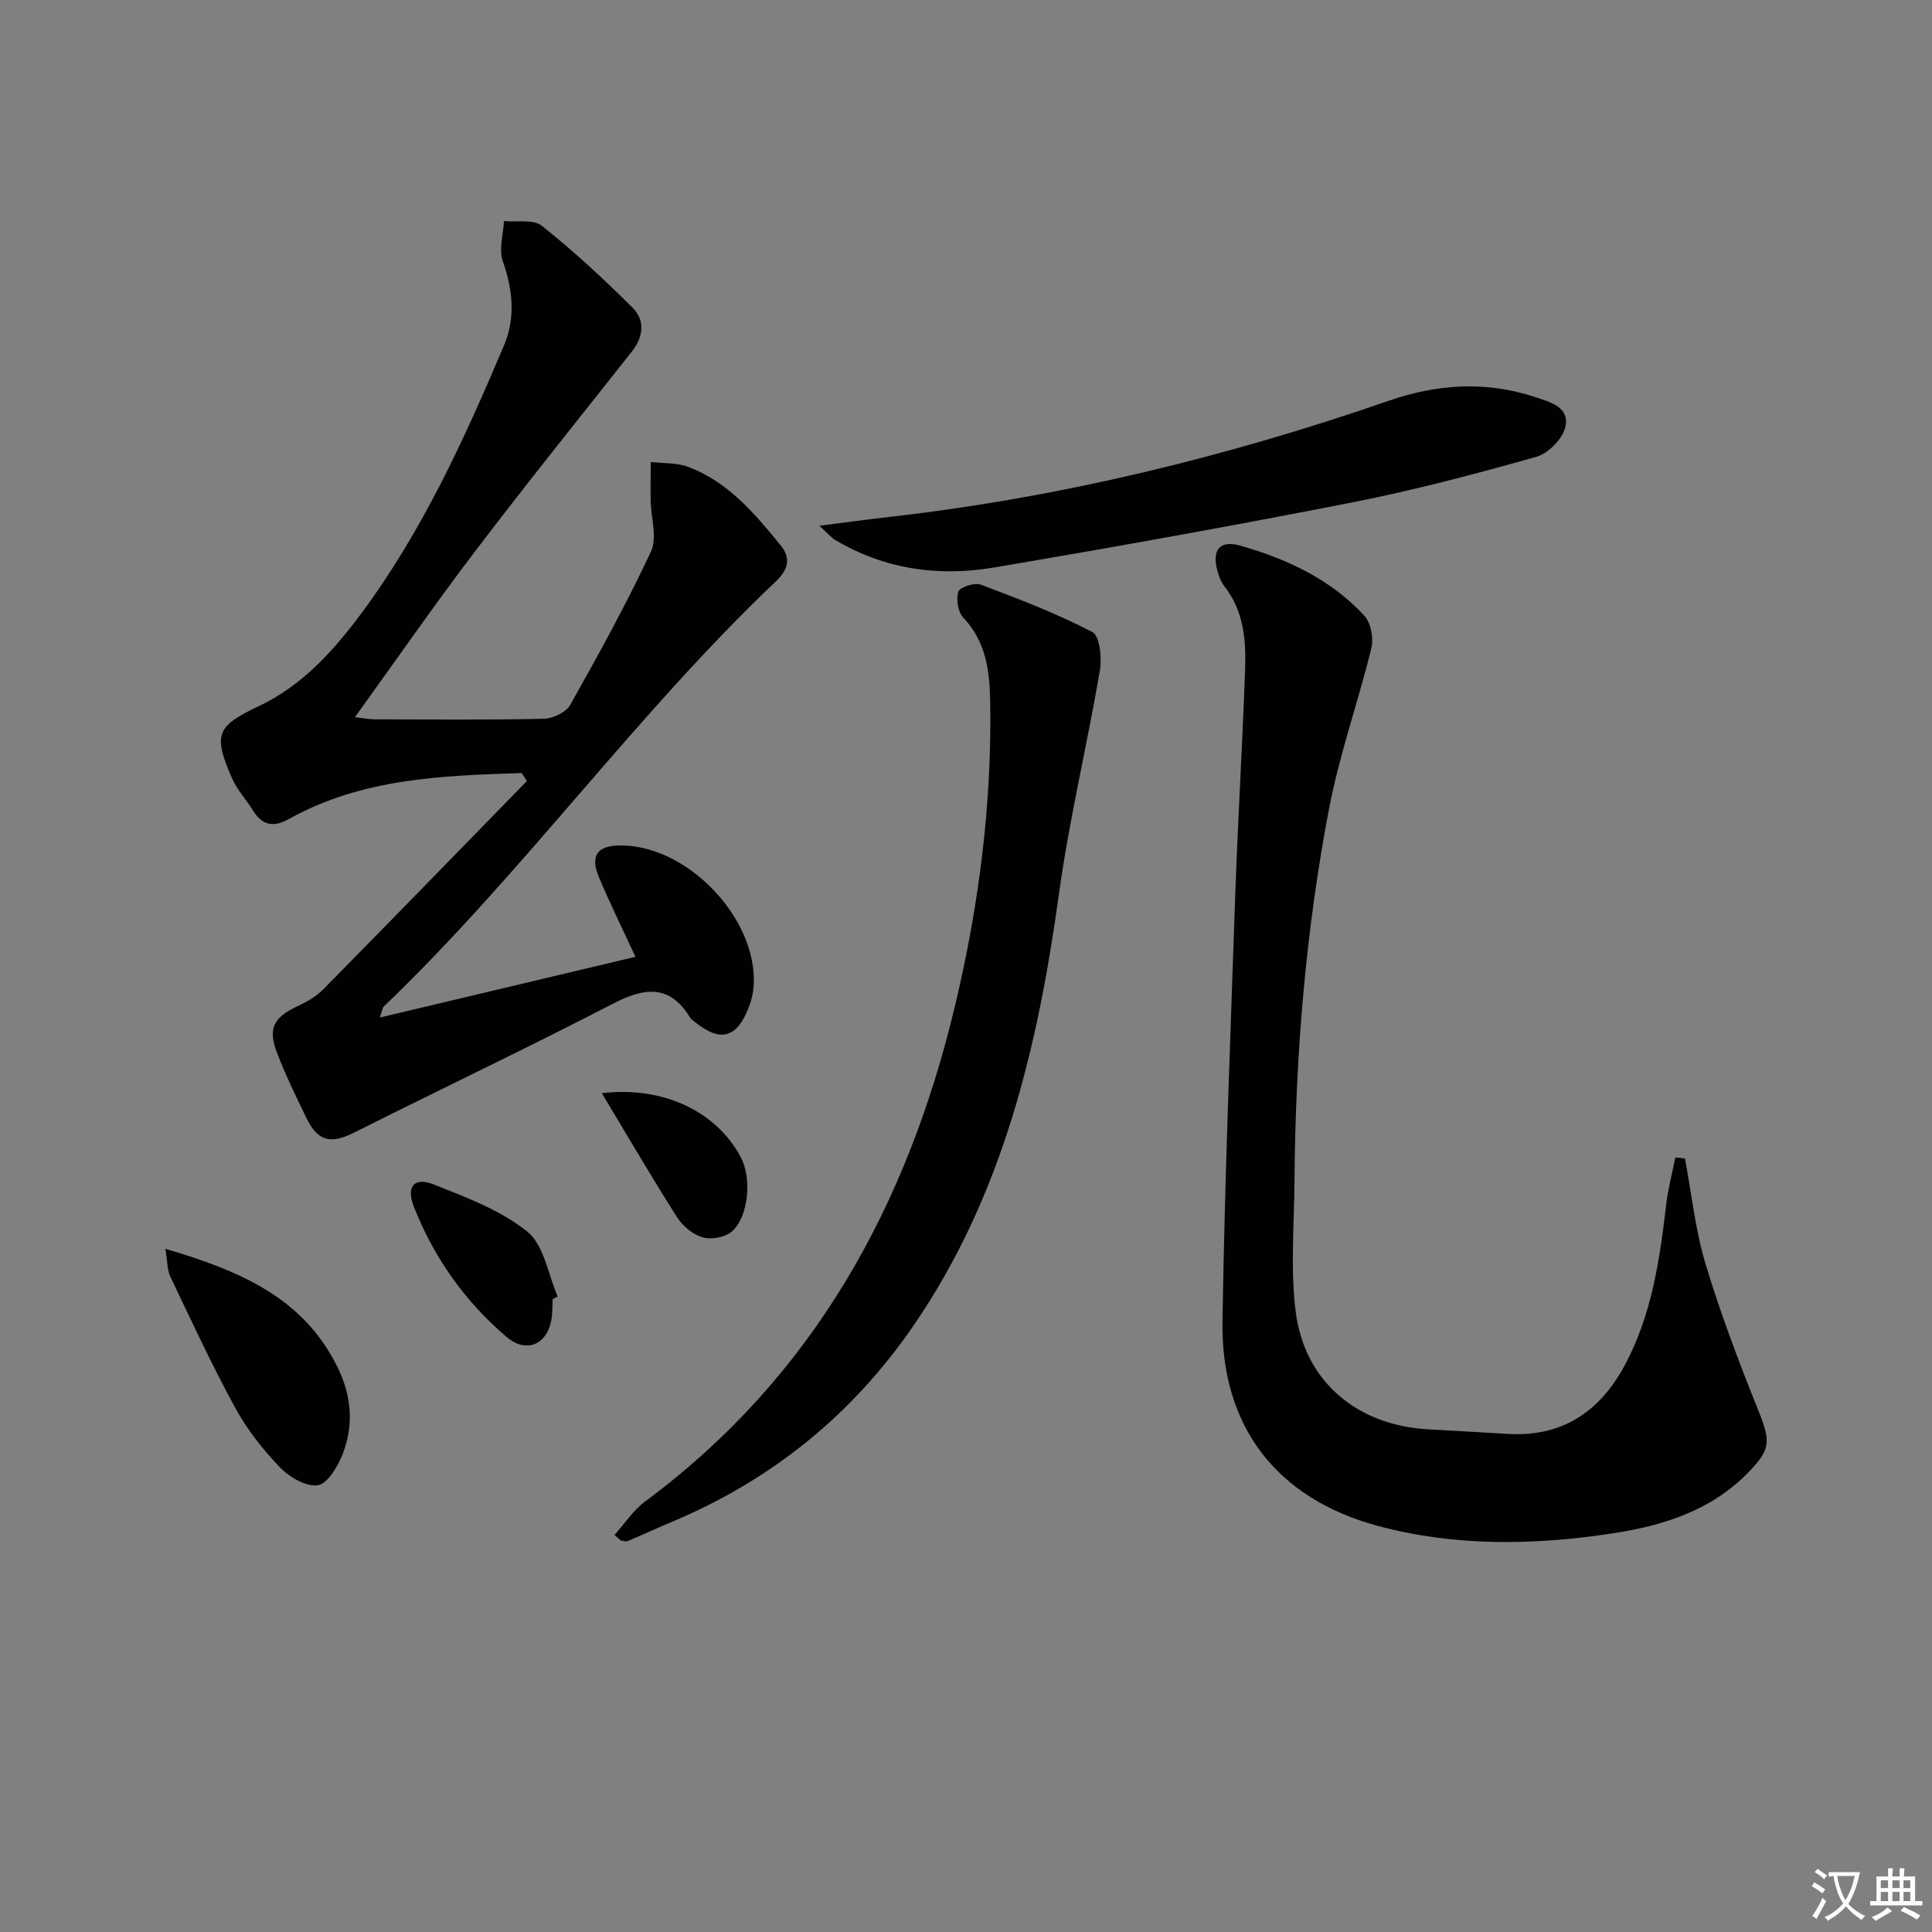 <svg enable-background="new 0 0 400 400" viewBox="0 0 400 400" xmlns="http://www.w3.org/2000/svg"><rect x="0" y="0" width="400" height="400" fill="#808080" stroke="none"/><path d="m377.9 391.2c-.2.3-.4.5-.6.8-.7-.6-1.4-1-2.2-1.5.2-.3.4-.5.5-.8.6.4 1.4.8 2.3 1.5zm-1.8 6.1c-.2-.2-.5-.4-.9-.6.4-.6.8-1.2 1.2-1.9s.7-1.3.9-1.9c.3.3.5.5.8.7-.7 1.3-1.4 2.6-2 3.7zm2.2-9c-.3.3-.5.5-.6.8-.6-.6-1.3-1.1-2-1.5.3-.3.5-.5.6-.7.6.5 1.3.9 2 1.4zm.3.2v-.9h2 4.5c-.3 1.3-.6 2.5-1 3.6s-.9 2.1-1.4 3c.4.5 1 1 1.6 1.4s1.2.8 1.9 1.1c-.3.2-.5.4-.8.8-.4-.3-1-.7-1.6-1.2s-1.2-1.1-1.6-1.6c-.5.6-1.1 1.1-1.7 1.6s-1.4.9-2.1 1.4c-.1-.3-.3-.5-.7-.8.6-.2 1.2-.5 1.9-1s1.4-1.1 2-1.8c-.5-.8-.9-1.6-1.2-2.5s-.6-2-.8-3.2c-.4.1-.7.1-1 .1zm2.5 2.7c.3 1 .7 1.7 1 2.2.3-.5.6-1.1 1-2s.6-1.9.9-3h-3.2-.4c.1.9.3 1.8.7 2.8z" fill="#fbfcfa"/><path d="m396.5 388.5v1.5 3.6h1.5v.9c-.4 0-1 0-1.7 0h-7.9c-.5 0-.9 0-1.2 0v-.9h1.3v-3.5c0-.7 0-1.2 0-1.6h2.4c0-.8 0-1.4 0-1.7h1c0 .3-.1.8-.1 1.7h1.5c0-.8 0-1.4 0-1.7h1c0 .3-.1.9-.1 1.7zm-8.2 9.2c-.2-.3-.5-.5-.8-.8.8-.3 1.4-.6 1.9-.9s1-.7 1.4-1.1c.3.3.6.5.9.8-1.6 1-2.8 1.6-3.4 2zm2.6-6.8v-1.6h-1.5v1.6zm0 2.7v-1.9h-1.5v1.9zm2.4-2.7v-1.6h-1.5v1.6zm0 2.7v-1.9h-1.5v1.9zm.2 2 .7-.8c.4.2.9.5 1.6.8s1.3.7 1.8 1c-.3.3-.5.6-.8.8-.4-.3-1.5-1-3.3-1.8zm2-4.7v-1.6h-1.4v1.6zm0 2.7v-1.9h-1.4v1.9z" fill="#fbfcfa"/><g fill="#010100"><path d="m108.01 160.05c-16.54.53-33.1 1.1-48.14 9.49-3.28 1.83-5.56 1.37-7.51-1.76-1.4-2.25-3.28-4.27-4.33-6.66-3.97-9.08-3.21-10.78 5.59-14.94 9.01-4.27 15.46-11.47 21.25-19.27 12.59-16.96 21.28-36.03 29.46-55.35 2.44-5.76 1.84-11.58-.24-17.51-.85-2.43.11-5.5.25-8.28 2.66.27 6.09-.43 7.84.97 6.59 5.26 12.83 11.02 18.81 16.99 2.59 2.58 2.25 5.98-.16 9.04-10.92 13.82-21.96 27.55-32.62 41.57-8.33 10.96-16.18 22.3-24.73 34.15 1.99.22 3.05.44 4.1.44 11.67.02 23.33.15 34.99-.12 1.9-.04 4.62-1.33 5.49-2.87 5.87-10.43 11.66-20.93 16.72-31.76 1.34-2.88-.01-7-.07-10.55-.04-2.66.01-5.33.03-7.99 2.61.32 5.41.13 7.79 1.04 8.27 3.12 13.77 9.69 19.15 16.3 2.32 2.85 1.2 5.25-1.09 7.43-29 27.55-52.31 60.34-81.17 88.02-.21.2-.22.6-.78 2.24 18.14-4.31 35.53-8.44 52.92-12.57-2.82-6.1-5.34-11.2-7.54-16.44-1.89-4.5-.4-6.58 4.35-6.62 13.85-.13 28.4 14.98 27.68 28.85-.08 1.62-.48 3.29-1.08 4.8-2.46 6.24-5.83 7.12-10.97 3-.39-.31-.86-.59-1.11-1-4.3-7-9.51-6.24-16.05-2.85-17.7 9.15-35.71 17.71-53.53 26.65-4.87 2.44-7.51 1.87-9.94-3.16-2.1-4.34-4.21-8.68-5.95-13.17-2.02-5.18-.83-7.46 4.05-9.77 1.93-.91 3.93-2.01 5.41-3.51 14.12-14.33 28.14-28.76 42.19-43.16-.34-.58-.7-1.13-1.06-1.67z"/><path d="m348.85 239.85c1.37 7.29 2.14 14.76 4.26 21.82 3.1 10.29 6.93 20.39 10.94 30.37 2.54 6.35 2.62 7.99-2.09 12.82-7.73 7.93-17.65 11.02-28.16 12.62-16.23 2.46-32.49 2.75-48.47-1.54-20.96-5.64-32.58-20.55-32.23-42.4.47-29.27 1.62-58.53 2.63-87.79.54-15.62 1.48-31.23 2.05-46.85.22-6.16-.19-12.29-4.27-17.5-.7-.89-1.13-2.05-1.44-3.15-1.22-4.35.43-6.49 4.67-5.29 9.7 2.74 18.76 6.97 25.72 14.5 1.38 1.49 1.97 4.7 1.46 6.76-2.7 11.05-6.57 21.85-8.71 32.99-4.9 25.52-7.01 51.37-7.2 77.36-.07 8.94-.85 17.99.22 26.8 1.79 14.67 12.74 23.79 27.64 24.57 5.47.28 10.94.63 16.41.94 11.29.64 19.05-4.72 24.19-14.37 5.51-10.33 7.15-21.66 8.49-33.07.39-3.3 1.26-6.54 1.9-9.81.67.07 1.33.14 1.99.22z"/><path d="m127.23 317.79c2.11-2.35 3.9-5.13 6.39-6.97 34.84-25.83 54.27-61.3 64.12-102.64 4.94-20.74 7.66-41.81 7.26-63.2-.12-6.25-.91-12.18-5.55-17.09-1.11-1.17-1.54-3.83-1.03-5.39.31-.94 3.36-1.94 4.63-1.46 7.84 2.95 15.71 5.96 23.12 9.82 1.53.8 1.99 5.37 1.55 7.97-2.65 15.48-6.35 30.8-8.49 46.35-4.38 31.74-11.64 62.39-30.11 89.29-12.66 18.44-29.38 31.97-50.03 40.62-3.06 1.28-6.06 2.68-9.12 3.96-.4.17-.95-.06-1.44-.1-.44-.39-.87-.78-1.3-1.16z"/><path d="m169.63 108.85c5.68-.72 10.05-1.32 14.43-1.82 35.42-4.02 69.83-12.41 103.48-24.06 10.03-3.47 20.09-4.13 30.26-.77 3.16 1.04 7.27 2.1 6.27 6.25-.59 2.45-3.53 5.44-5.99 6.13-12.58 3.54-25.26 6.91-38.08 9.43-24.72 4.86-49.53 9.31-74.37 13.51-11.4 1.92-22.54.32-32.71-5.72-.8-.49-1.43-1.27-3.29-2.95z"/><path d="m34.25 258.56c15.52 4.56 28.67 10.17 35.72 24.68 2.84 5.85 3.29 11.87.97 17.81-1 2.56-3.11 6.14-5.14 6.45-2.43.37-5.92-1.69-7.87-3.73-3.54-3.68-6.8-7.84-9.24-12.31-4.83-8.85-9.07-18.03-13.42-27.13-.67-1.37-.58-3.1-1.02-5.77z"/><path d="m114.43 268.96c-.09 1.49-.02 3.01-.3 4.46-1 5.09-5.28 6.77-9.25 3.38-8.63-7.35-15.03-16.4-19.19-26.95-1.63-4.15.01-6.24 4.08-4.63 6.75 2.67 13.88 5.33 19.41 9.78 3.46 2.78 4.28 8.84 6.28 13.43-.34.18-.68.35-1.03.53z"/><path d="m124.61 226.34c12.91-1.56 23.81 3.94 28.77 13.26 2.27 4.26 1.67 12.17-1.8 15.32-1.36 1.24-4.24 1.78-6.05 1.28-2.03-.56-4.16-2.32-5.33-4.15-5.21-8.18-10.09-16.57-15.59-25.71z"/></g></svg>